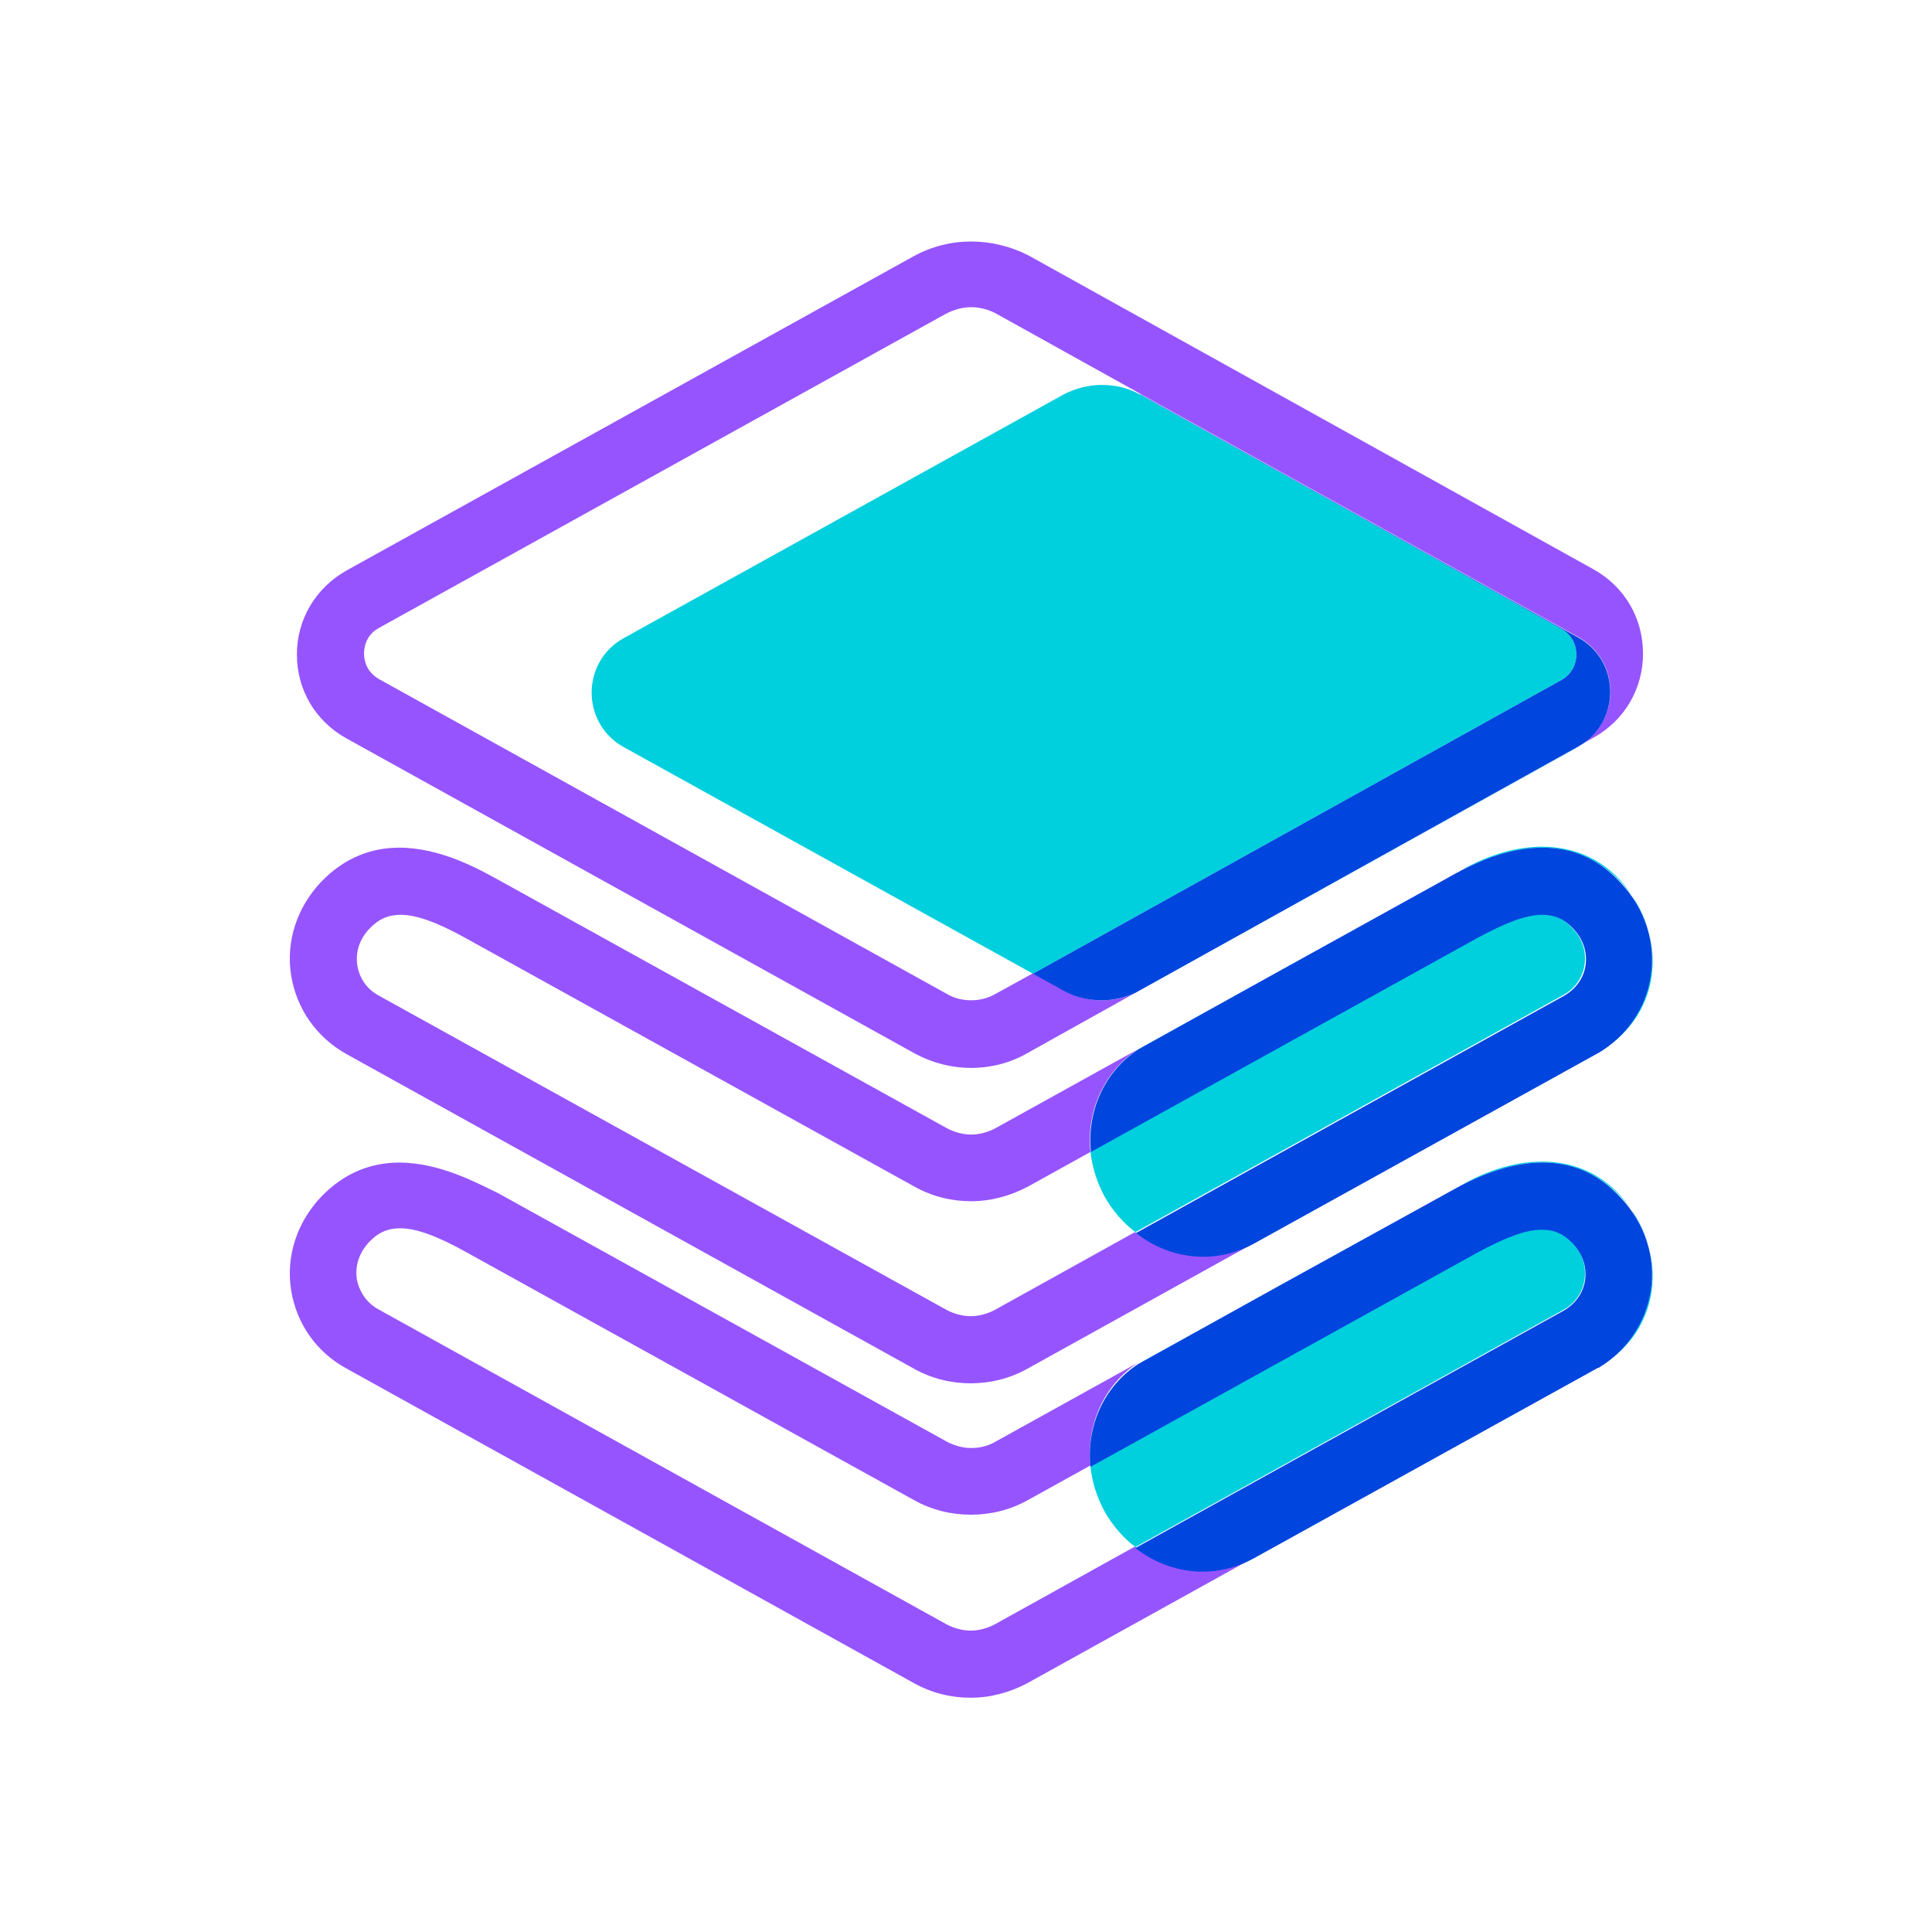 <svg width="40" height="40" viewBox="0 0 40 40" fill="none" xmlns="http://www.w3.org/2000/svg">
<path d="M22.817 7.97C22.537 7.97 22.257 8.04 21.997 8.18L12.917 13.21C12.027 13.7 12.027 14.98 12.917 15.47L21.387 20.16L32.327 14.08C32.607 13.92 32.637 13.66 32.637 13.55C32.637 13.44 32.607 13.18 32.327 13.02L23.587 8.16C23.347 8.03 23.087 7.97 22.817 7.97ZM32.697 15.45L23.527 20.55C23.557 20.53 23.587 20.52 23.617 20.5L32.687 15.46C32.687 15.46 32.687 15.46 32.697 15.45Z" fill="#00CFDE"/>
<path d="M20.107 5C19.697 5 19.287 5.1 18.907 5.31L7.177 11.81C6.537 12.17 6.147 12.82 6.147 13.55C6.147 14.28 6.527 14.93 7.177 15.29L18.937 21.81C19.307 22.01 19.707 22.11 20.107 22.11C20.507 22.11 20.917 22.01 21.277 21.8L23.517 20.55C23.297 20.66 23.057 20.71 22.807 20.71C22.537 20.71 22.257 20.64 22.017 20.5L21.387 20.15L20.607 20.58C20.447 20.67 20.277 20.71 20.107 20.71C19.937 20.71 19.757 20.67 19.607 20.58L7.847 14.06C7.567 13.9 7.537 13.64 7.537 13.53C7.537 13.42 7.567 13.15 7.847 13L19.577 6.5C19.747 6.41 19.927 6.36 20.107 6.36C20.287 6.36 20.477 6.41 20.637 6.5L23.587 8.14C23.607 8.15 23.617 8.16 23.637 8.17L32.677 13.19C33.557 13.68 33.567 14.94 32.687 15.44L32.997 15.27C33.637 14.91 34.017 14.26 34.017 13.53C34.017 12.8 33.637 12.15 32.997 11.79L21.297 5.29C20.927 5.1 20.517 5 20.107 5Z" fill="#9654FF"/>
<path d="M23.587 8.16L32.327 13.02C32.607 13.18 32.637 13.44 32.637 13.55C32.637 13.66 32.607 13.92 32.327 14.08L21.387 20.16L22.017 20.51C22.267 20.65 22.537 20.71 22.807 20.71C23.047 20.71 23.287 20.66 23.517 20.55L32.687 15.45C33.557 14.95 33.557 13.69 32.677 13.2L23.637 8.18C23.627 8.17 23.607 8.17 23.587 8.16Z" fill="#0045DE"/>
<path d="M8.267 17.55C7.727 17.55 7.157 17.73 6.647 18.26C6.147 18.79 5.917 19.49 6.027 20.19C6.137 20.88 6.547 21.47 7.167 21.82L18.927 28.34C19.287 28.54 19.687 28.64 20.097 28.64C20.507 28.64 20.907 28.54 21.267 28.34L33.027 21.82C33.047 21.81 33.067 21.8 33.087 21.78C33.077 21.79 33.057 21.8 33.047 21.8L25.937 25.73C25.607 25.91 25.247 26 24.897 26C24.397 26 23.897 25.83 23.497 25.51L20.597 27.12C20.447 27.2 20.267 27.25 20.097 27.25C19.927 27.25 19.747 27.2 19.597 27.12L7.837 20.61C7.597 20.48 7.437 20.25 7.397 19.98C7.357 19.71 7.447 19.43 7.657 19.22C7.837 19.03 8.037 18.94 8.297 18.94C8.627 18.94 9.057 19.1 9.637 19.42L18.937 24.57C19.297 24.77 19.697 24.87 20.107 24.87C20.517 24.87 20.917 24.76 21.277 24.57L22.577 23.85C22.487 23.01 22.857 22.18 23.567 21.72L20.607 23.36C20.457 23.44 20.277 23.49 20.107 23.49C19.937 23.49 19.757 23.44 19.607 23.36L10.307 18.21C9.907 17.99 9.117 17.55 8.267 17.55ZM30.257 18.02C30.117 18.09 30.007 18.15 29.907 18.21L26.567 20.06L30.257 18.02Z" fill="#9654FF"/>
<path d="M8.267 24.07C7.727 24.07 7.157 24.25 6.647 24.78C6.147 25.31 5.917 26.01 6.027 26.71C6.137 27.4 6.547 27.99 7.167 28.33L18.927 34.85C19.287 35.05 19.687 35.15 20.097 35.15C20.507 35.15 20.907 35.04 21.267 34.85L33.027 28.33C33.047 28.32 33.067 28.31 33.087 28.29C33.067 28.3 33.057 28.31 33.037 28.31L25.937 32.24C25.607 32.42 25.247 32.51 24.897 32.51C24.397 32.51 23.907 32.34 23.497 32.02L20.597 33.63C20.447 33.71 20.267 33.76 20.097 33.76C19.927 33.76 19.747 33.71 19.597 33.63L7.837 27.11C7.597 26.98 7.437 26.75 7.387 26.48C7.347 26.21 7.437 25.93 7.647 25.71C7.827 25.52 8.027 25.43 8.287 25.43C8.617 25.43 9.047 25.59 9.627 25.91L18.927 31.06C19.287 31.26 19.687 31.36 20.097 31.36H20.107C20.517 31.36 20.917 31.26 21.277 31.06L22.577 30.34C22.487 29.5 22.857 28.67 23.567 28.21L20.607 29.85C20.457 29.94 20.277 29.98 20.107 29.98C19.937 29.98 19.757 29.93 19.607 29.85L10.307 24.7C9.907 24.51 9.117 24.07 8.267 24.07ZM30.257 24.54C30.117 24.61 29.997 24.68 29.907 24.73L26.557 26.58L30.257 24.54Z" fill="#9654FF"/>
<path d="M31.927 17.53C31.467 17.53 30.947 17.65 30.377 17.95L30.257 18.02C30.687 17.8 31.297 17.55 31.937 17.55C32.477 17.55 33.047 17.73 33.557 18.26C34.057 18.79 34.287 19.49 34.177 20.19C34.077 20.86 33.687 21.43 33.097 21.78C34.247 21.14 34.527 19.76 33.867 18.68C33.527 18.04 32.857 17.53 31.927 17.53ZM31.917 18.93C31.587 18.93 31.157 19.09 30.577 19.41L22.577 23.84C22.607 24.15 22.707 24.47 22.867 24.77C23.037 25.07 23.257 25.32 23.507 25.51L32.367 20.6C32.607 20.47 32.767 20.24 32.807 19.97C32.847 19.7 32.757 19.42 32.547 19.21C32.377 19.02 32.177 18.93 31.917 18.93ZM26.567 20.06L23.697 21.65C23.657 21.67 23.617 21.7 23.577 21.72L26.567 20.06Z" fill="#00CFDE"/>
<path d="M31.937 17.55C31.287 17.55 30.687 17.8 30.257 18.02L26.567 20.06L23.577 21.72C22.867 22.18 22.497 23.01 22.587 23.85L30.587 19.42C31.177 19.1 31.597 18.94 31.927 18.94C32.187 18.94 32.387 19.03 32.567 19.22C32.777 19.44 32.867 19.71 32.827 19.99C32.787 20.25 32.627 20.48 32.377 20.62L23.517 25.53C23.927 25.85 24.417 26.02 24.917 26.02C25.267 26.02 25.627 25.93 25.957 25.75L33.057 21.82C33.077 21.81 33.087 21.8 33.097 21.8C33.677 21.45 34.077 20.88 34.177 20.21C34.287 19.51 34.057 18.81 33.557 18.28C33.057 17.73 32.487 17.55 31.937 17.55Z" fill="#0045DE"/>
<path d="M31.927 24.05C31.467 24.05 30.947 24.17 30.377 24.47L30.257 24.54C30.687 24.32 31.297 24.07 31.937 24.07C32.477 24.07 33.047 24.25 33.557 24.78C34.057 25.31 34.287 26.01 34.177 26.71C34.077 27.38 33.687 27.95 33.097 28.3C34.247 27.66 34.527 26.28 33.867 25.2C33.517 24.56 32.857 24.05 31.927 24.05ZM31.917 25.45C31.587 25.45 31.157 25.61 30.577 25.93L22.577 30.36C22.607 30.68 22.707 30.99 22.867 31.29C23.037 31.59 23.257 31.84 23.507 32.03L32.367 27.12C32.607 26.99 32.767 26.76 32.807 26.49C32.847 26.21 32.757 25.94 32.547 25.72C32.377 25.55 32.177 25.45 31.917 25.45ZM26.557 26.58L23.687 28.17C23.647 28.19 23.607 28.22 23.567 28.24L26.557 26.58Z" fill="#00CFDE"/>
<path d="M31.937 24.07C31.297 24.07 30.687 24.32 30.257 24.54L26.557 26.58L23.567 28.24C22.857 28.7 22.487 29.53 22.577 30.37L30.577 25.94C31.167 25.62 31.587 25.46 31.917 25.46C32.177 25.46 32.377 25.55 32.557 25.74C32.767 25.96 32.857 26.23 32.817 26.51C32.777 26.77 32.617 27 32.367 27.14L23.507 32.05C23.917 32.37 24.407 32.54 24.907 32.54C25.257 32.54 25.617 32.45 25.947 32.27L33.047 28.34C33.067 28.33 33.077 28.32 33.097 28.32C33.677 27.97 34.067 27.4 34.177 26.73C34.287 26.03 34.057 25.33 33.557 24.8C33.057 24.25 32.487 24.07 31.937 24.07Z" fill="#0045DE"/>
</svg>

